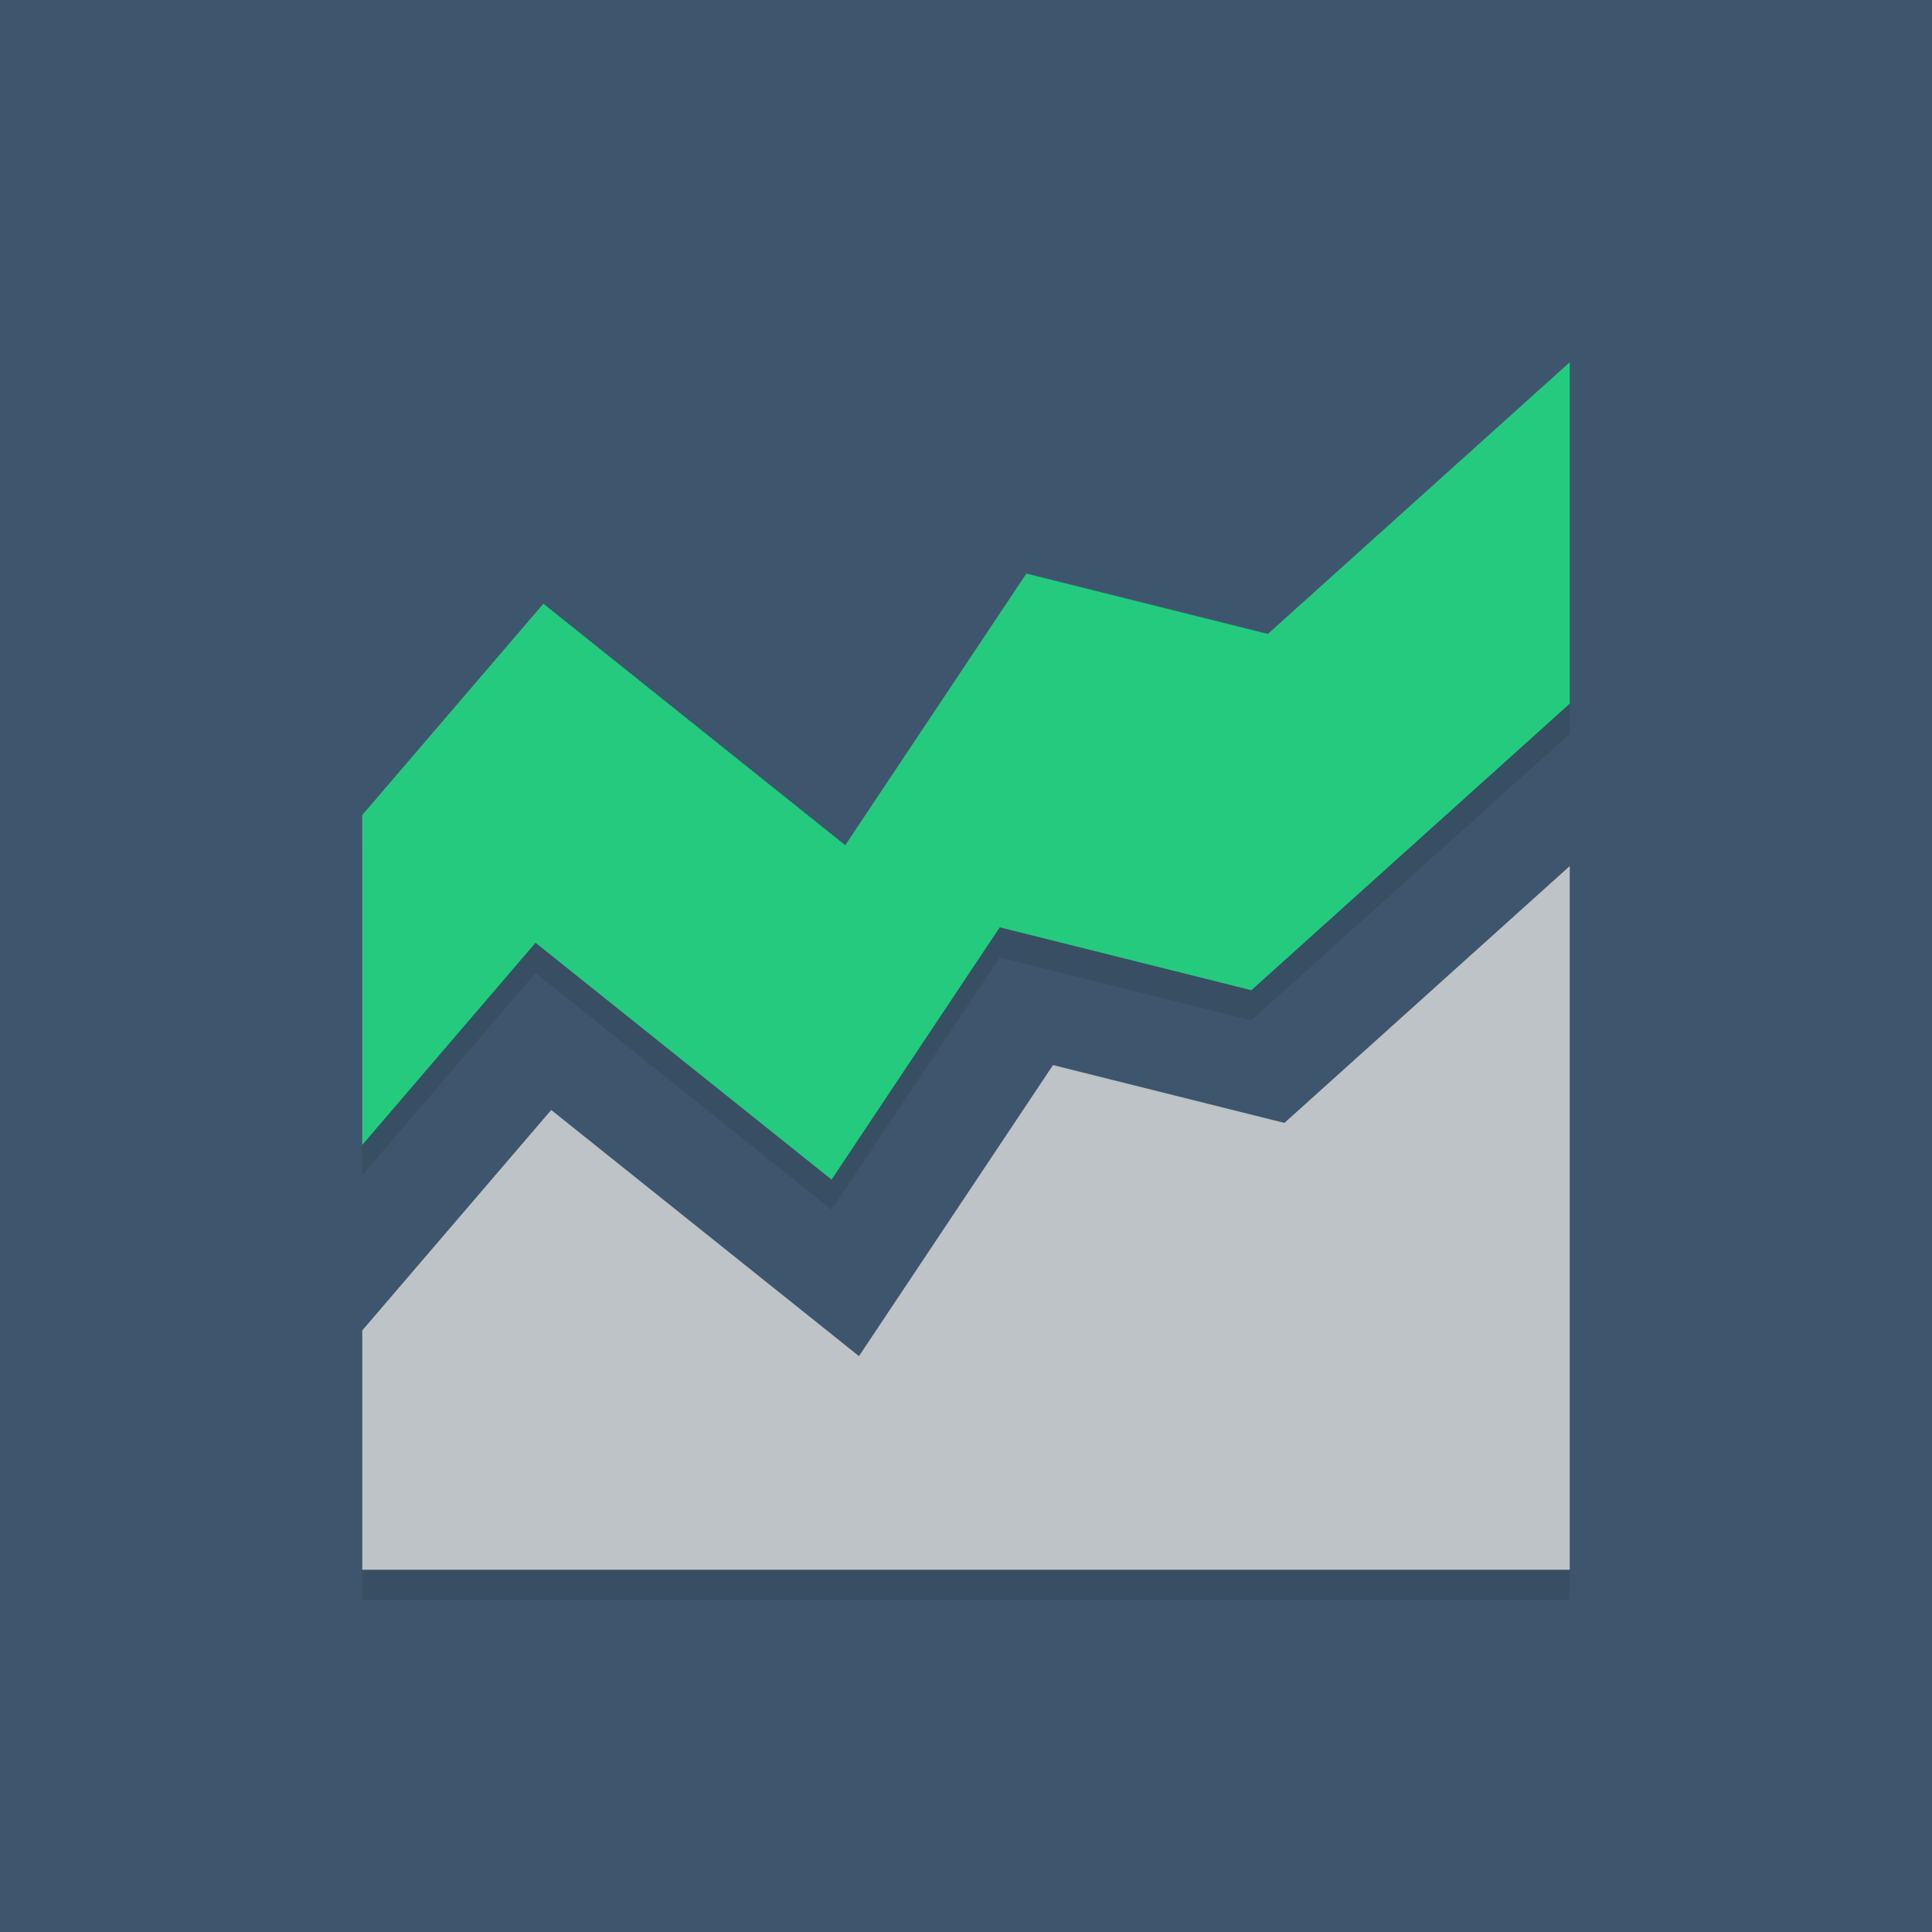 <svg xmlns="http://www.w3.org/2000/svg" width="64" height="64"><g fill="none" fill-rule="evenodd"><path fill="#3E566D" d="M0 0h64v64H0z"/><g fill-rule="nonzero"><g fill="#000" opacity=".1"><path d="M42.547 38.198l-7.665-1.916-6.428 9.642L18.26 37.77 12 45.073V53h40V29.69z"/><path d="M17.74 32.23l9.806 7.846 5.572-8.358 8.335 2.084L52 24.309V13l-10 9-8-2-6 9-10-8-6 7v10.927z"/></g><path fill="#BDC3C7" d="M42.547 37.198l-7.665-1.916-6.428 9.642L18.26 36.77 12 44.073V52h40V28.69z"/><path fill="#24CB7F" d="M17.74 31.23l9.806 7.846 5.572-8.358 8.335 2.084L52 23.309V12l-10 9-8-2-6 9-10-8-6 7v10.927z"/></g></g></svg>